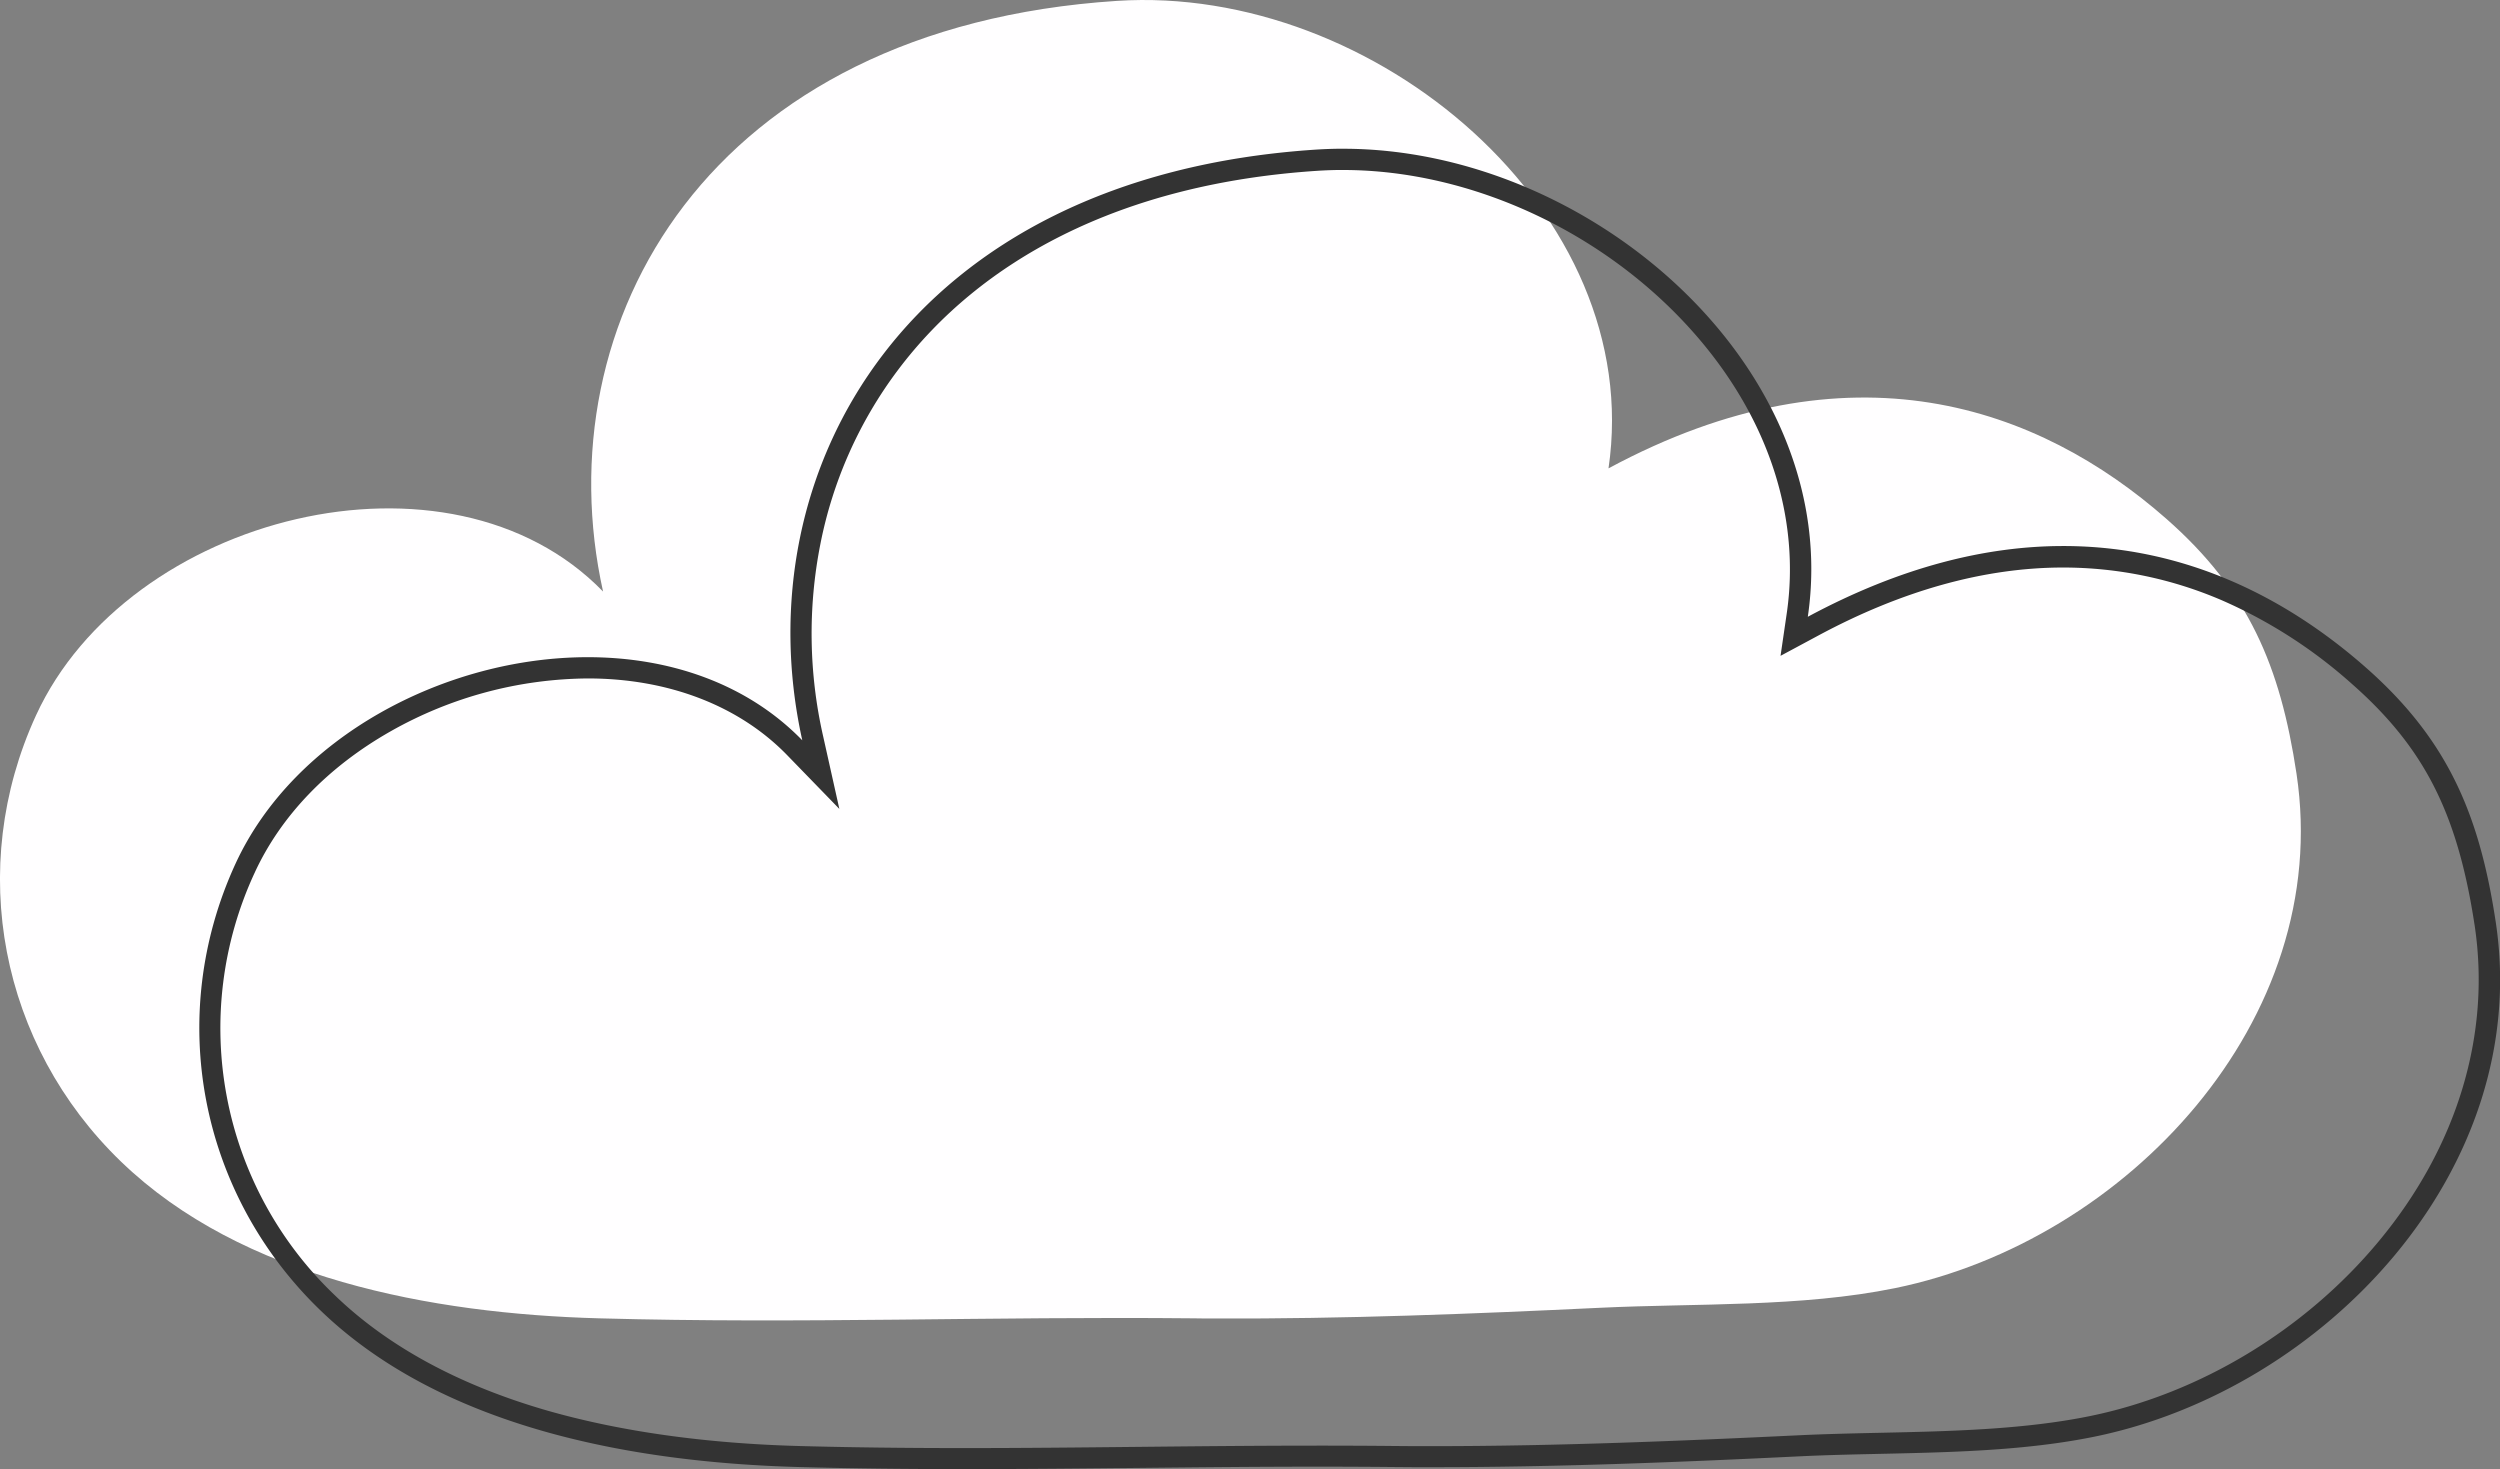 <svg xmlns="http://www.w3.org/2000/svg" viewBox="0 0 918.68 539.88"><rect x="0" y="0" width="918.68" height="539.88" fill="#808080" stroke="none"/><defs><style>.cls-1{fill:#fffeff;}.cls-2{fill:#333;}</style></defs><g id="Warstwa_2" data-name="Warstwa 2"><g id="Слой_1" data-name="Слой 1"><path class="cls-1" d="M220.17,484.45c-61.72-1.7-131.27-14.71-175.7-57.59s-57-107.86-31.23-164c33.77-73.57,152-103.56,208.37-45.48C199.67,118.42,260.19,10.08,410.5.32,505-5.82,604.92,78,591.08,172.11c88.82-47.83,158.17-22.63,205,18.54,30.17,26.54,41.85,54,47.83,93.71C857.55,375.13,781,456,696.44,473.34c-34.6,7.08-73,5.54-108.18,7.22-47.21,2.26-94.51,4.14-141.79,3.95-2.56,0-5.11,0-7.66-.06C363.88,483.7,294.71,486.51,220.17,484.45Z"/><path class="cls-2" d="M493.55,62.47c47.62,0,97.44,23.42,130,61.13,26.46,30.62,38.18,66.86,33,102L654.3,241,668,233.64c30.92-16.65,61.25-25.09,90.17-25.09a147.39,147.39,0,0,1,58.58,12.16,179.52,179.52,0,0,1,47.36,30.47c26.78,23.55,39,47.67,45.27,89,6,40.12-6.46,81.28-35.2,115.89-27,32.58-65.71,56-106.09,64.28-24.41,5-51.24,5.59-77.18,6.16-9.85.22-20,.44-29.8.91-42.83,2.05-88.8,4-134.75,4H519.7l-7.61-.06c-8.89-.09-18-.13-27.78-.13-22.14,0-44.19.23-65.51.45-21,.22-42.73.45-64.23.45-22.4,0-42.34-.25-61-.76-34.53-.95-65.61-5.35-92.39-13-32.35-9.32-58.63-23.57-78.1-42.36A135.62,135.62,0,0,1,93.54,320.8c9.62-20.95,26.9-38.95,50-52.06A149.13,149.13,0,0,1,216,249.31c29.59,0,55.6,10,73.26,28.19l19.18,19.76-6-26.89a169.84,169.84,0,0,1-1-70.31,156.69,156.69,0,0,1,28.47-64c15.44-20.56,35.77-37.24,60.42-49.57,26.91-13.45,58.5-21.43,93.89-23.73,3.07-.2,6.21-.3,9.33-.3m0-7.81c-3.28,0-6.57.11-9.84.32-150.32,9.76-210.83,118.1-188.89,217.08C274.35,251,245.73,241.5,216,241.5c-52.23,0-108,29.18-129.51,76-25.76,56.12-13.2,121.11,31.23,164s114,55.89,175.69,57.59c20.74.57,41.05.77,61.2.77,43.27,0,85.72-.9,129.74-.9q13.74,0,27.71.13l7.65.06h6.68c45.06,0,90.13-1.8,135.12-4,35.22-1.68,73.57-.14,108.17-7.22,84.51-17.31,161.11-98.21,147.45-189-6-39.73-17.67-67.17-47.83-93.71-28.76-25.3-66-44.57-111.1-44.57-28.28,0-59.64,7.59-93.88,26C677.64,135.9,585,54.66,493.55,54.66Z"/></g></g></svg>